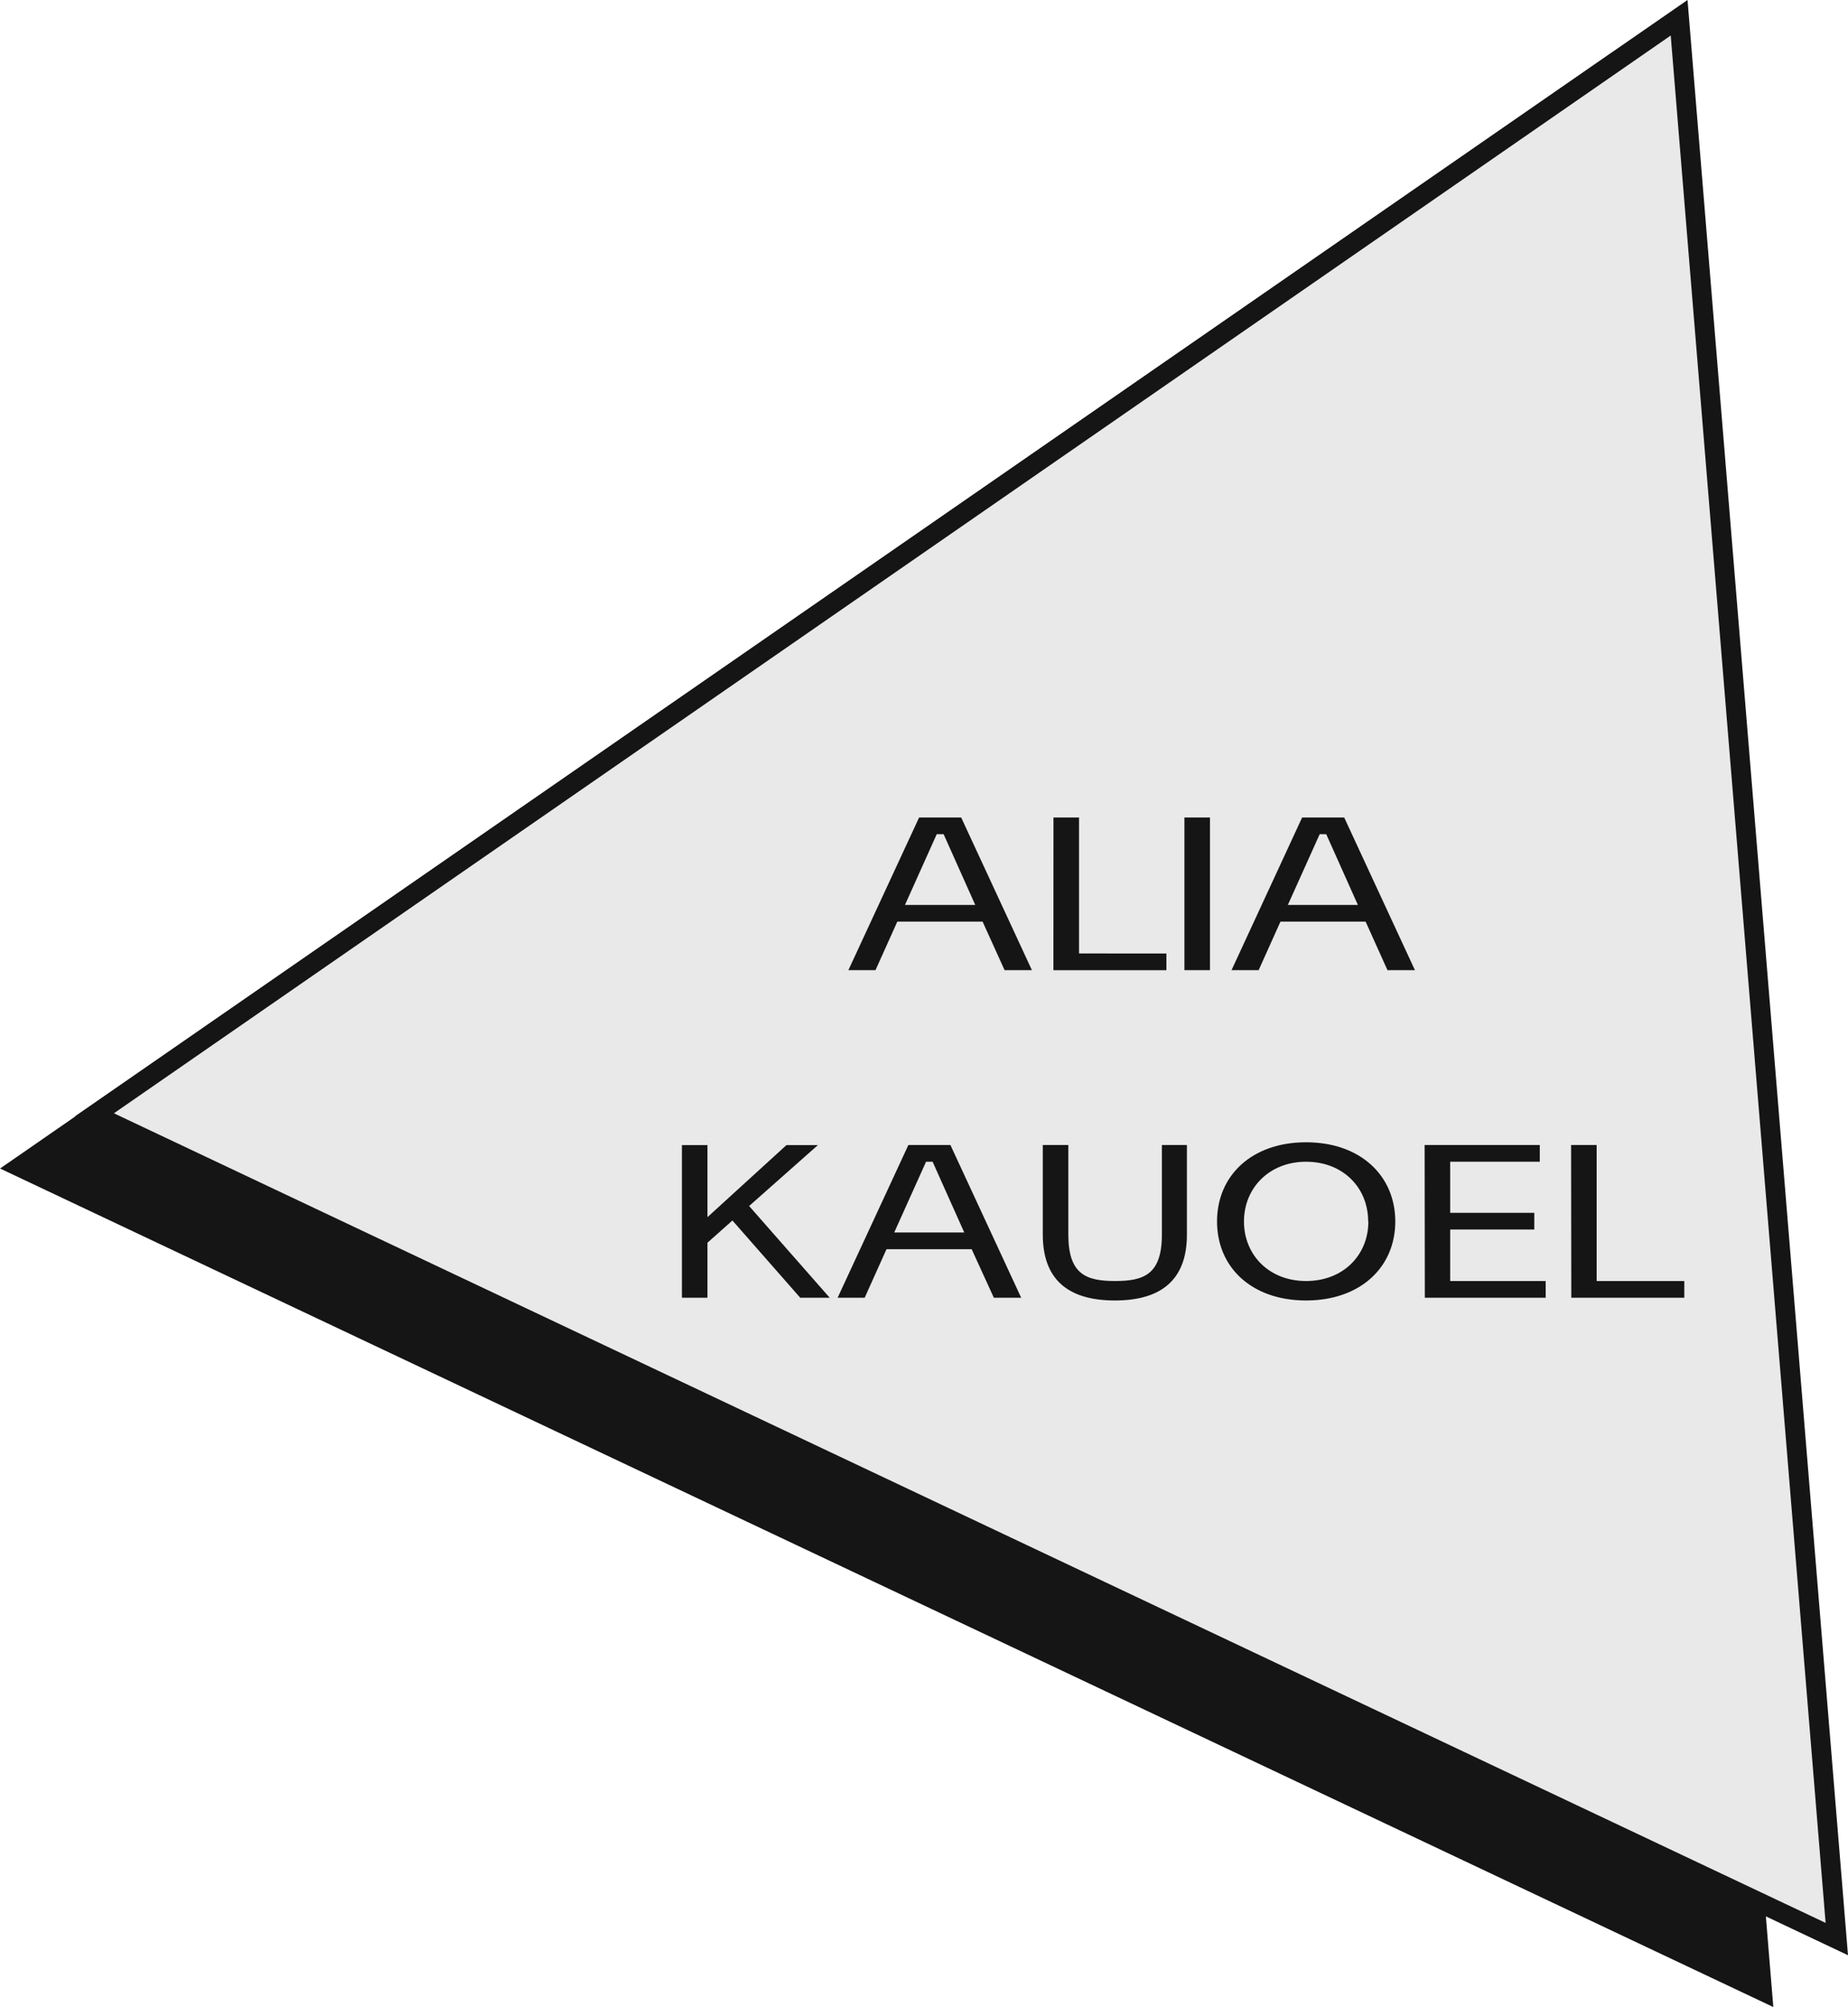 <svg id="Livello_1" data-name="Livello 1" xmlns="http://www.w3.org/2000/svg" viewBox="0 0 282.11 306.38">
  <g>
    <path d="M3,178.13,244.92,10.65,269,303.91Z" fill="#151515" stroke="#151515" stroke-width="3"/>
    <path d="M14.4,170.19,256.33,2.71,280.4,296Z" fill="#e9e9e9" stroke="#151515" stroke-width="3"/>
    <path d="M153.36,148.1h4.17l-10.8-23.31h-6.42l-10.8,23.31h4.14l3.33-7.41H150ZM143,127.34h1.05l4.83,10.8H138.15Zm17.81,20.76h17.25v-2.55H164.72V124.79h-3.9Zm20-23.31V148.1h3.9V124.79Zm31,23.31H216l-10.8-23.31h-6.42L188,148.1h4.14l3.33-7.41h13Zm-10.35-20.76h1l4.83,10.8H196.6Zm-79.3,70.76h4.5l-12.3-14,10.5-9.3h-4.8l-12.06,11v-11h-3.9V198.1H108v-8.4l3.81-3.39Zm29.56,0h4.17l-10.8-23.31h-6.42l-10.8,23.31H132l3.33-7.41h13Zm-10.35-20.76h1l4.83,10.8H136.51Zm36-2.55v13.68c0,6.06-2.73,7.08-7.14,7.08s-7.14-1-7.14-7.08V174.79h-3.9v13.68c0,6.72,3.72,10.05,11,10.05s11-3.33,11-10.05V174.79ZM213,186.46c0-7-5.34-12.09-13.62-12.09s-13.59,5.07-13.59,12.09,5.31,12.06,13.59,12.06S213,193.45,213,186.46Zm-4.11,0c0,5.13-3.84,9.09-9.51,9.09s-9.48-4-9.48-9.09,3.84-9.12,9.48-9.12S208.86,181.3,208.86,186.46Zm8.62,11.64h18.45v-2.55H221.38v-7.86h12.84v-2.55H221.38v-7.8h13.68v-2.55H217.48Zm22.36,0h17.25v-2.55H243.74V174.79h-3.9Z" fill="#151515"/>
  </g>
</svg>
